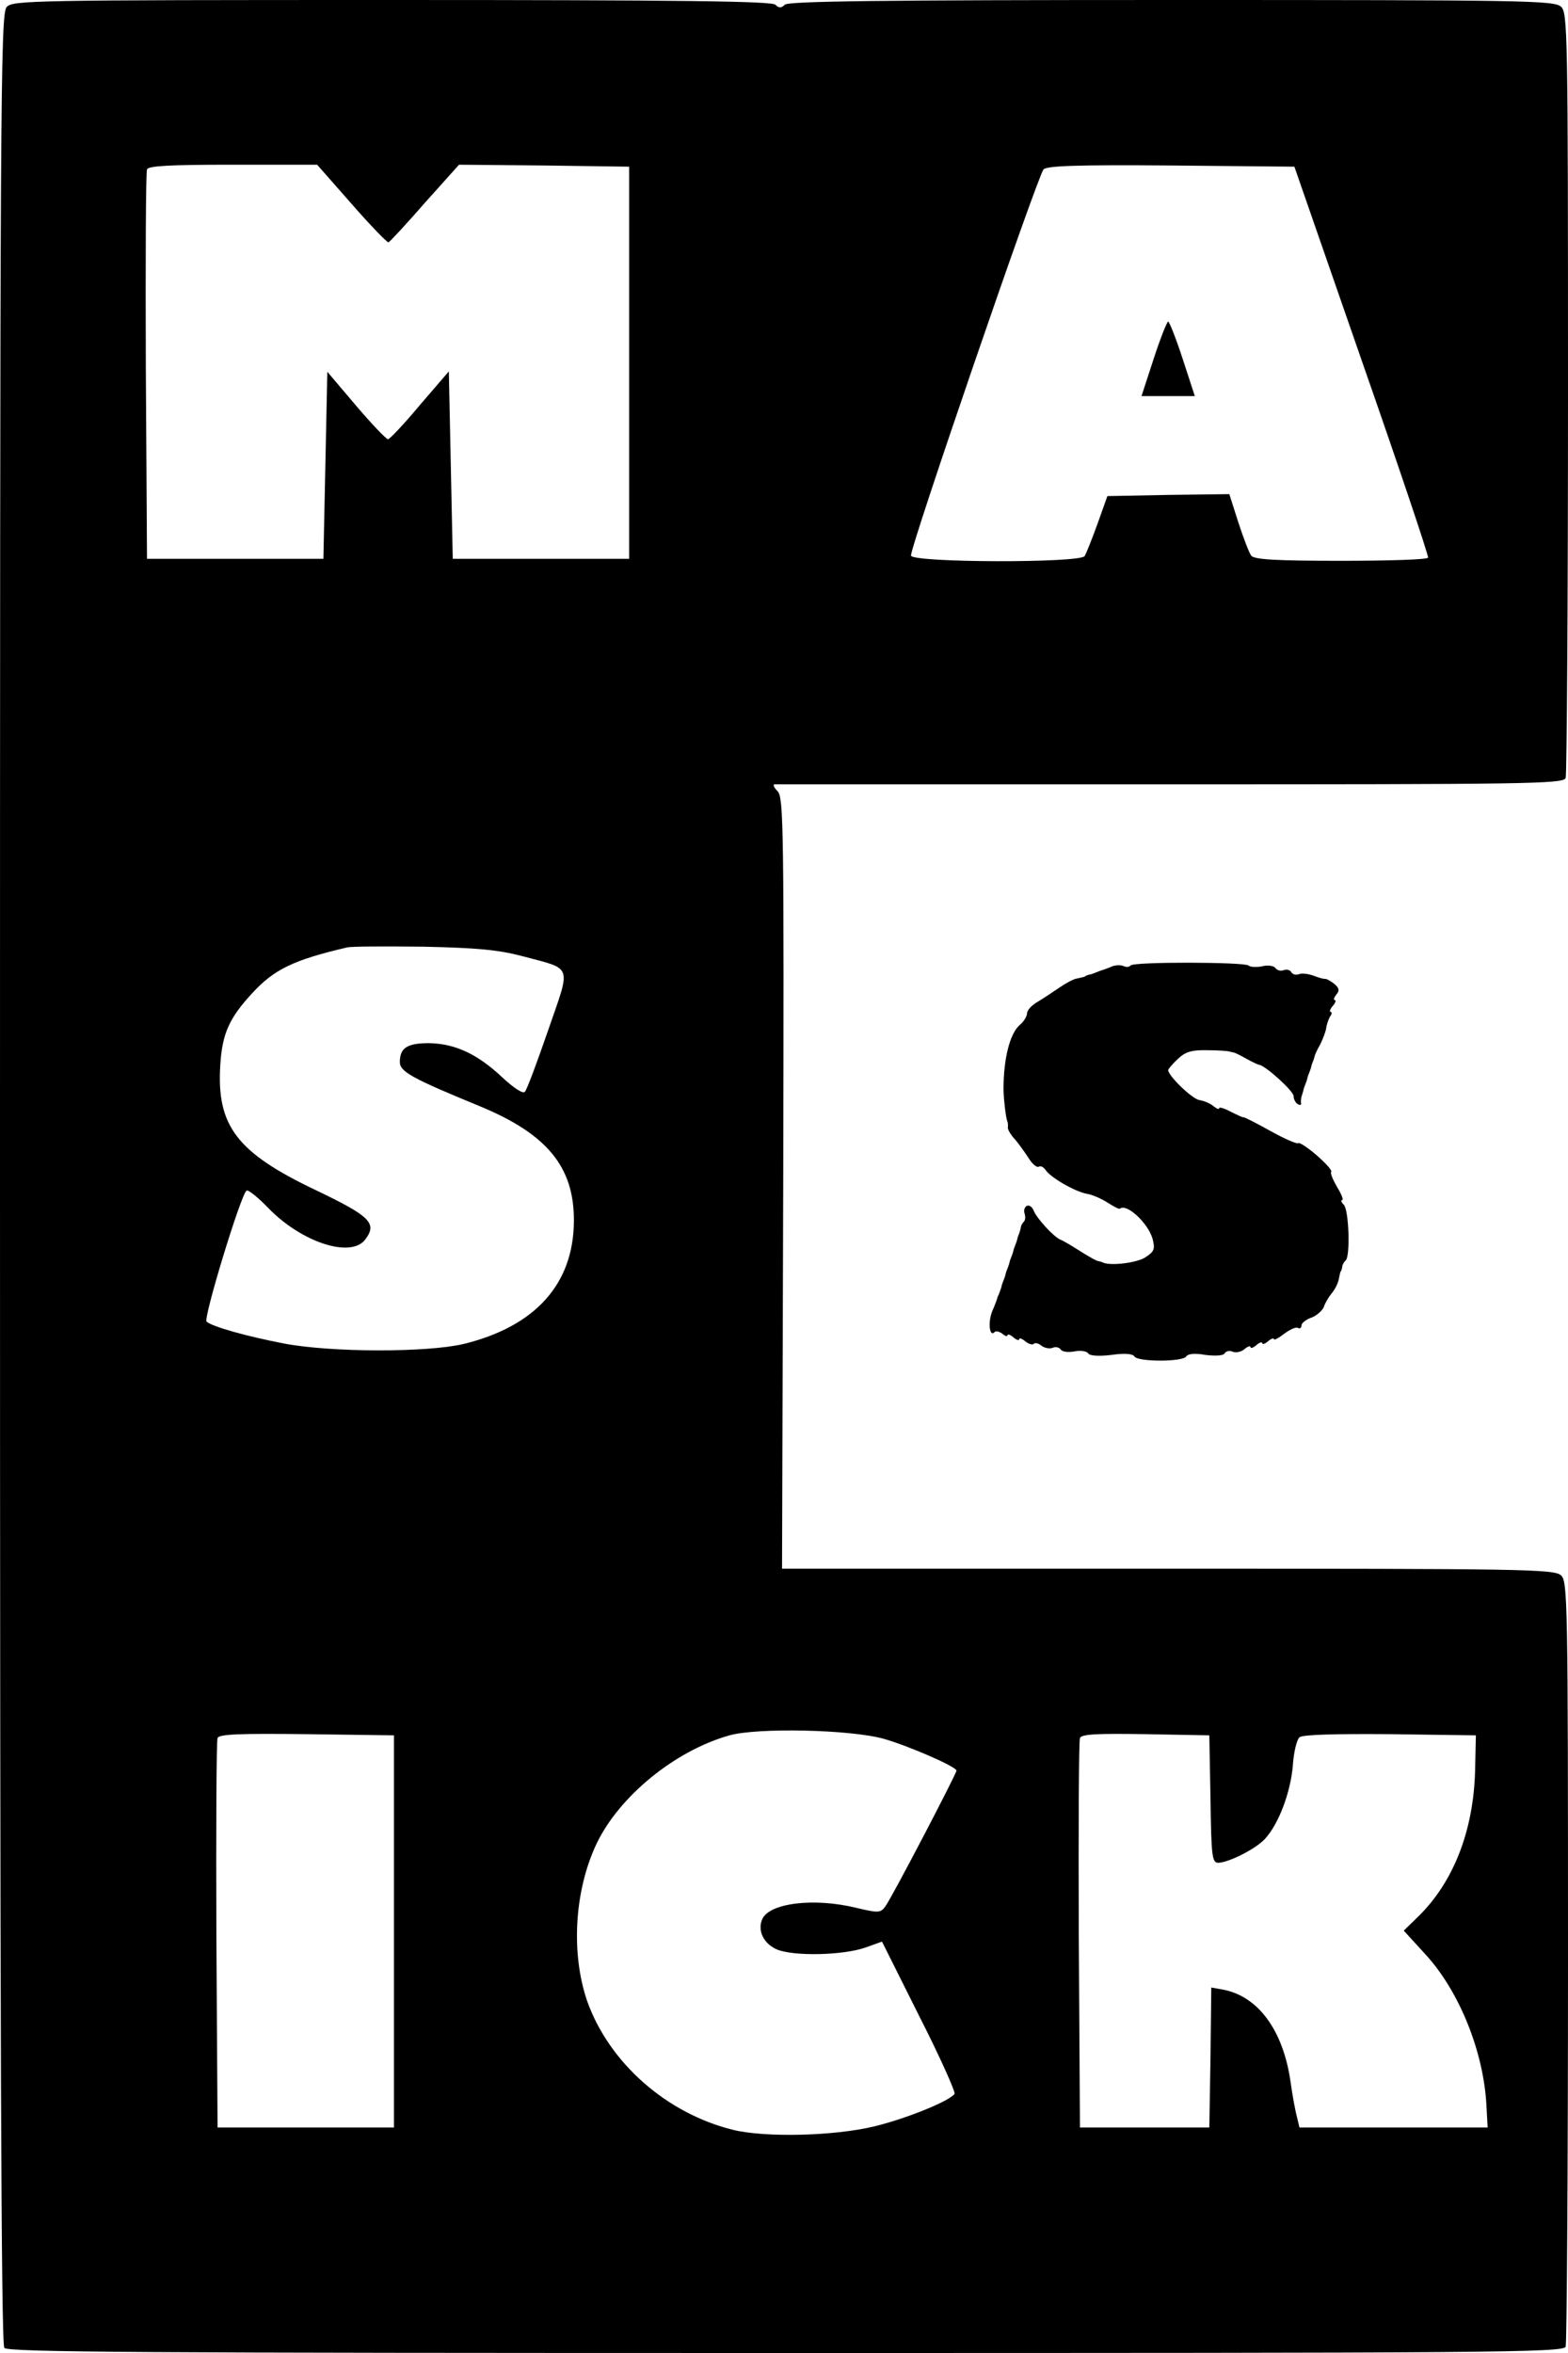 <?xml version="1.0" standalone="no"?>
<!DOCTYPE svg PUBLIC "-//W3C//DTD SVG 20010904//EN"
 "http://www.w3.org/TR/2001/REC-SVG-20010904/DTD/svg10.dtd">
<svg version="1.0" xmlns="http://www.w3.org/2000/svg"
 width="400pt" height="600pt" viewBox="0 0 400 600"
 preserveAspectRatio="xMidYMid meet">

<g transform="translate(0,600) scale(0.1,-0.1)"
fill="currentColor" stroke="none">
<path d="M17 5982 c-16 -17 -17 -239 -17 -2987 0 -2172 3 -2972 11 -2982 10
-11 344 -13 1994 -13 1799 0 1983 1 1989 16 3 9 6 451 6 983 0 925 -1 969 -18
984 -17 16 -101 17 -1003 17 l-984 0 3 982 c2 905 1 983 -14 1000 -10 10 -13
18 -8 18 5 0 460 0 1010 0 908 0 1002 1 1008 16 3 8 6 451 6 983 0 925 -1 969
-18 984 -17 16 -100 17 -993 17 -745 0 -978 -3 -987 -12 -9 -9 -15 -9 -24 0
-9 9 -240 12 -978 12 -924 0 -968 -1 -983 -18z m880 -502 c48 -55 91 -99 94
-98 4 2 46 47 93 101 l87 97 217 -2 217 -3 0 -500 0 -500 -225 0 -225 0 -5
239 -5 239 -74 -86 c-40 -48 -77 -87 -81 -87 -5 0 -42 39 -82 86 l-73 86 -5
-239 -5 -238 -225 0 -225 0 -3 490 c-1 270 0 496 3 503 3 9 57 12 219 12 l215
0 88 -100z m2577 -400 c95 -272 171 -498 169 -502 -2 -5 -102 -8 -222 -8 -163
0 -221 3 -229 13 -5 6 -20 45 -33 85 l-23 72 -156 -2 -155 -3 -25 -70 c-14
-39 -29 -76 -33 -83 -12 -18 -436 -17 -443 1 -5 14 321 963 338 985 8 9 81 12
325 10 l315 -3 172 -495z m-2142 -1518 c131 -35 125 -19 66 -190 -28 -81 -54
-151 -59 -156 -5 -6 -29 10 -59 38 -63 59 -120 85 -186 86 -55 0 -74 -12 -74
-48 0 -25 32 -42 202 -112 173 -71 243 -155 242 -294 -1 -160 -98 -268 -281
-313 -93 -22 -336 -22 -458 1 -94 18 -184 43 -198 56 -9 8 88 326 102 334 4 3
29 -17 55 -44 86 -89 214 -130 249 -79 29 40 11 58 -127 124 -202 96 -254 164
-244 320 5 80 23 119 81 182 56 61 105 85 242 117 11 3 99 3 195 2 138 -3 191
-8 252 -24z m923 -1996 c63 -18 185 -71 185 -81 0 -8 -167 -328 -182 -347 -12
-16 -18 -16 -73 -3 -110 27 -225 12 -241 -30 -12 -29 5 -62 38 -76 43 -18 170
-15 226 5 l42 15 95 -190 c53 -104 93 -194 90 -198 -11 -18 -122 -63 -204 -83
-103 -25 -279 -29 -361 -9 -170 42 -316 171 -372 328 -42 122 -33 282 24 402
58 121 200 237 339 276 72 20 309 15 394 -9z m-1250 -491 l0 -500 -225 0 -225
0 -3 490 c-1 270 0 496 3 503 3 10 55 12 227 10 l223 -3 0 -500z m2083 338 c2
-147 4 -163 20 -163 27 1 95 35 119 61 35 38 65 118 71 186 2 34 10 67 17 73
8 7 92 9 231 8 l219 -3 -2 -90 c-4 -153 -55 -284 -145 -372 l-37 -36 54 -59
c87 -94 150 -249 157 -388 l3 -55 -240 0 -240 0 -6 25 c-4 14 -12 56 -17 93
-19 130 -82 215 -169 233 l-33 6 -2 -178 -3 -179 -165 0 -165 0 -3 490 c-1
270 0 496 3 503 3 10 43 12 167 10 l163 -3 3 -162z"/>
<path d="M2943 5085 l-31 -95 68 0 68 0 -31 95 c-17 52 -34 95 -37 95 -3 0
-20 -43 -37 -95z"/>
<path d="M2884 3538 c-3 -4 -11 -5 -19 -1 -8 3 -23 2 -32 -3 -10 -4 -21 -8
-25 -9 -5 -2 -10 -4 -13 -5 -3 -1 -9 -4 -15 -5 -5 -1 -11 -3 -12 -5 -2 -1 -10
-3 -20 -5 -9 -1 -29 -12 -45 -23 -15 -10 -40 -27 -55 -36 -16 -9 -28 -22 -28
-30 0 -7 -8 -21 -19 -30 -25 -22 -41 -86 -41 -163 0 -22 6 -76 10 -83 1 -3 2
-9 1 -14 -1 -5 6 -18 17 -30 10 -11 26 -34 36 -49 9 -15 21 -25 26 -22 5 3 12
-1 17 -8 12 -19 74 -55 105 -61 14 -2 39 -13 54 -23 16 -10 29 -17 31 -15 17
14 71 -36 83 -76 7 -27 5 -33 -18 -48 -21 -14 -86 -22 -107 -14 -3 2 -8 3 -12
4 -5 0 -26 12 -48 26 -22 14 -44 27 -50 29 -17 7 -61 55 -68 74 -4 10 -12 15
-18 12 -6 -4 -8 -13 -5 -20 2 -7 2 -16 -2 -20 -4 -4 -8 -11 -8 -16 -1 -5 -3
-11 -4 -14 -1 -3 -4 -9 -5 -15 -1 -5 -4 -12 -5 -15 -1 -3 -4 -9 -5 -15 -1 -5
-4 -12 -5 -15 -1 -3 -4 -9 -5 -15 -1 -5 -4 -12 -5 -15 -1 -3 -4 -9 -5 -15 -1
-5 -4 -12 -5 -15 -1 -3 -4 -9 -5 -15 -1 -5 -4 -12 -5 -15 -1 -3 -3 -8 -5 -12
-1 -5 -7 -21 -14 -37 -11 -28 -7 -66 6 -53 3 4 12 2 20 -4 7 -6 13 -8 13 -4 0
4 7 2 15 -5 8 -7 15 -9 15 -5 0 4 7 2 15 -5 9 -7 18 -10 22 -7 3 4 12 2 19 -4
8 -6 20 -9 29 -6 8 4 17 1 21 -4 3 -6 19 -8 35 -5 15 3 31 1 35 -5 3 -6 26 -8
59 -4 34 5 55 3 59 -4 9 -14 123 -14 132 0 4 7 22 9 49 4 25 -3 46 -2 49 4 4
6 13 8 21 4 9 -3 22 0 30 7 8 7 15 9 15 5 0 -4 7 -2 15 5 8 7 15 9 15 5 0 -4
7 -2 15 5 8 7 15 9 15 5 0 -3 12 3 26 14 15 11 30 18 35 15 5 -3 9 0 9 6 0 6
11 15 25 20 14 5 28 18 32 27 3 10 12 25 20 35 8 9 16 25 18 35 2 10 4 19 5
21 2 1 3 6 4 11 0 5 4 13 9 17 12 12 8 129 -5 142 -7 7 -8 12 -4 12 4 0 -2 15
-13 33 -11 19 -18 36 -15 39 3 3 -14 22 -37 42 -23 20 -45 34 -47 31 -3 -3
-35 11 -71 31 -36 20 -67 36 -69 35 -1 -1 -16 6 -32 14 -17 9 -30 13 -30 9 0
-4 -6 -1 -14 5 -8 7 -24 14 -37 16 -19 4 -77 60 -79 76 0 3 11 16 25 29 19 18
35 23 75 22 27 0 52 -2 55 -3 3 -1 8 -2 13 -3 4 -1 18 -8 32 -16 14 -8 28 -14
31 -15 15 0 89 -67 89 -80 0 -8 5 -17 10 -20 6 -4 10 -3 9 2 -1 4 0 11 1 16 1
4 4 12 5 17 1 6 4 12 5 15 1 3 4 10 5 15 1 6 4 12 5 15 1 3 4 10 5 15 1 6 4
12 5 15 1 3 3 8 4 13 1 4 7 17 14 29 6 12 13 30 15 40 1 10 6 24 10 31 5 6 5
12 1 12 -3 0 -1 7 6 15 7 8 9 15 5 15 -4 0 -2 6 4 14 9 10 7 17 -5 27 -10 8
-20 13 -23 13 -3 -1 -17 3 -30 8 -14 5 -30 7 -37 4 -8 -3 -16 -1 -20 5 -3 6
-12 8 -20 5 -7 -3 -16 0 -20 5 -3 6 -19 9 -34 5 -15 -3 -31 -2 -35 2 -9 9
-295 10 -301 0z"/>
</g>
</svg>
